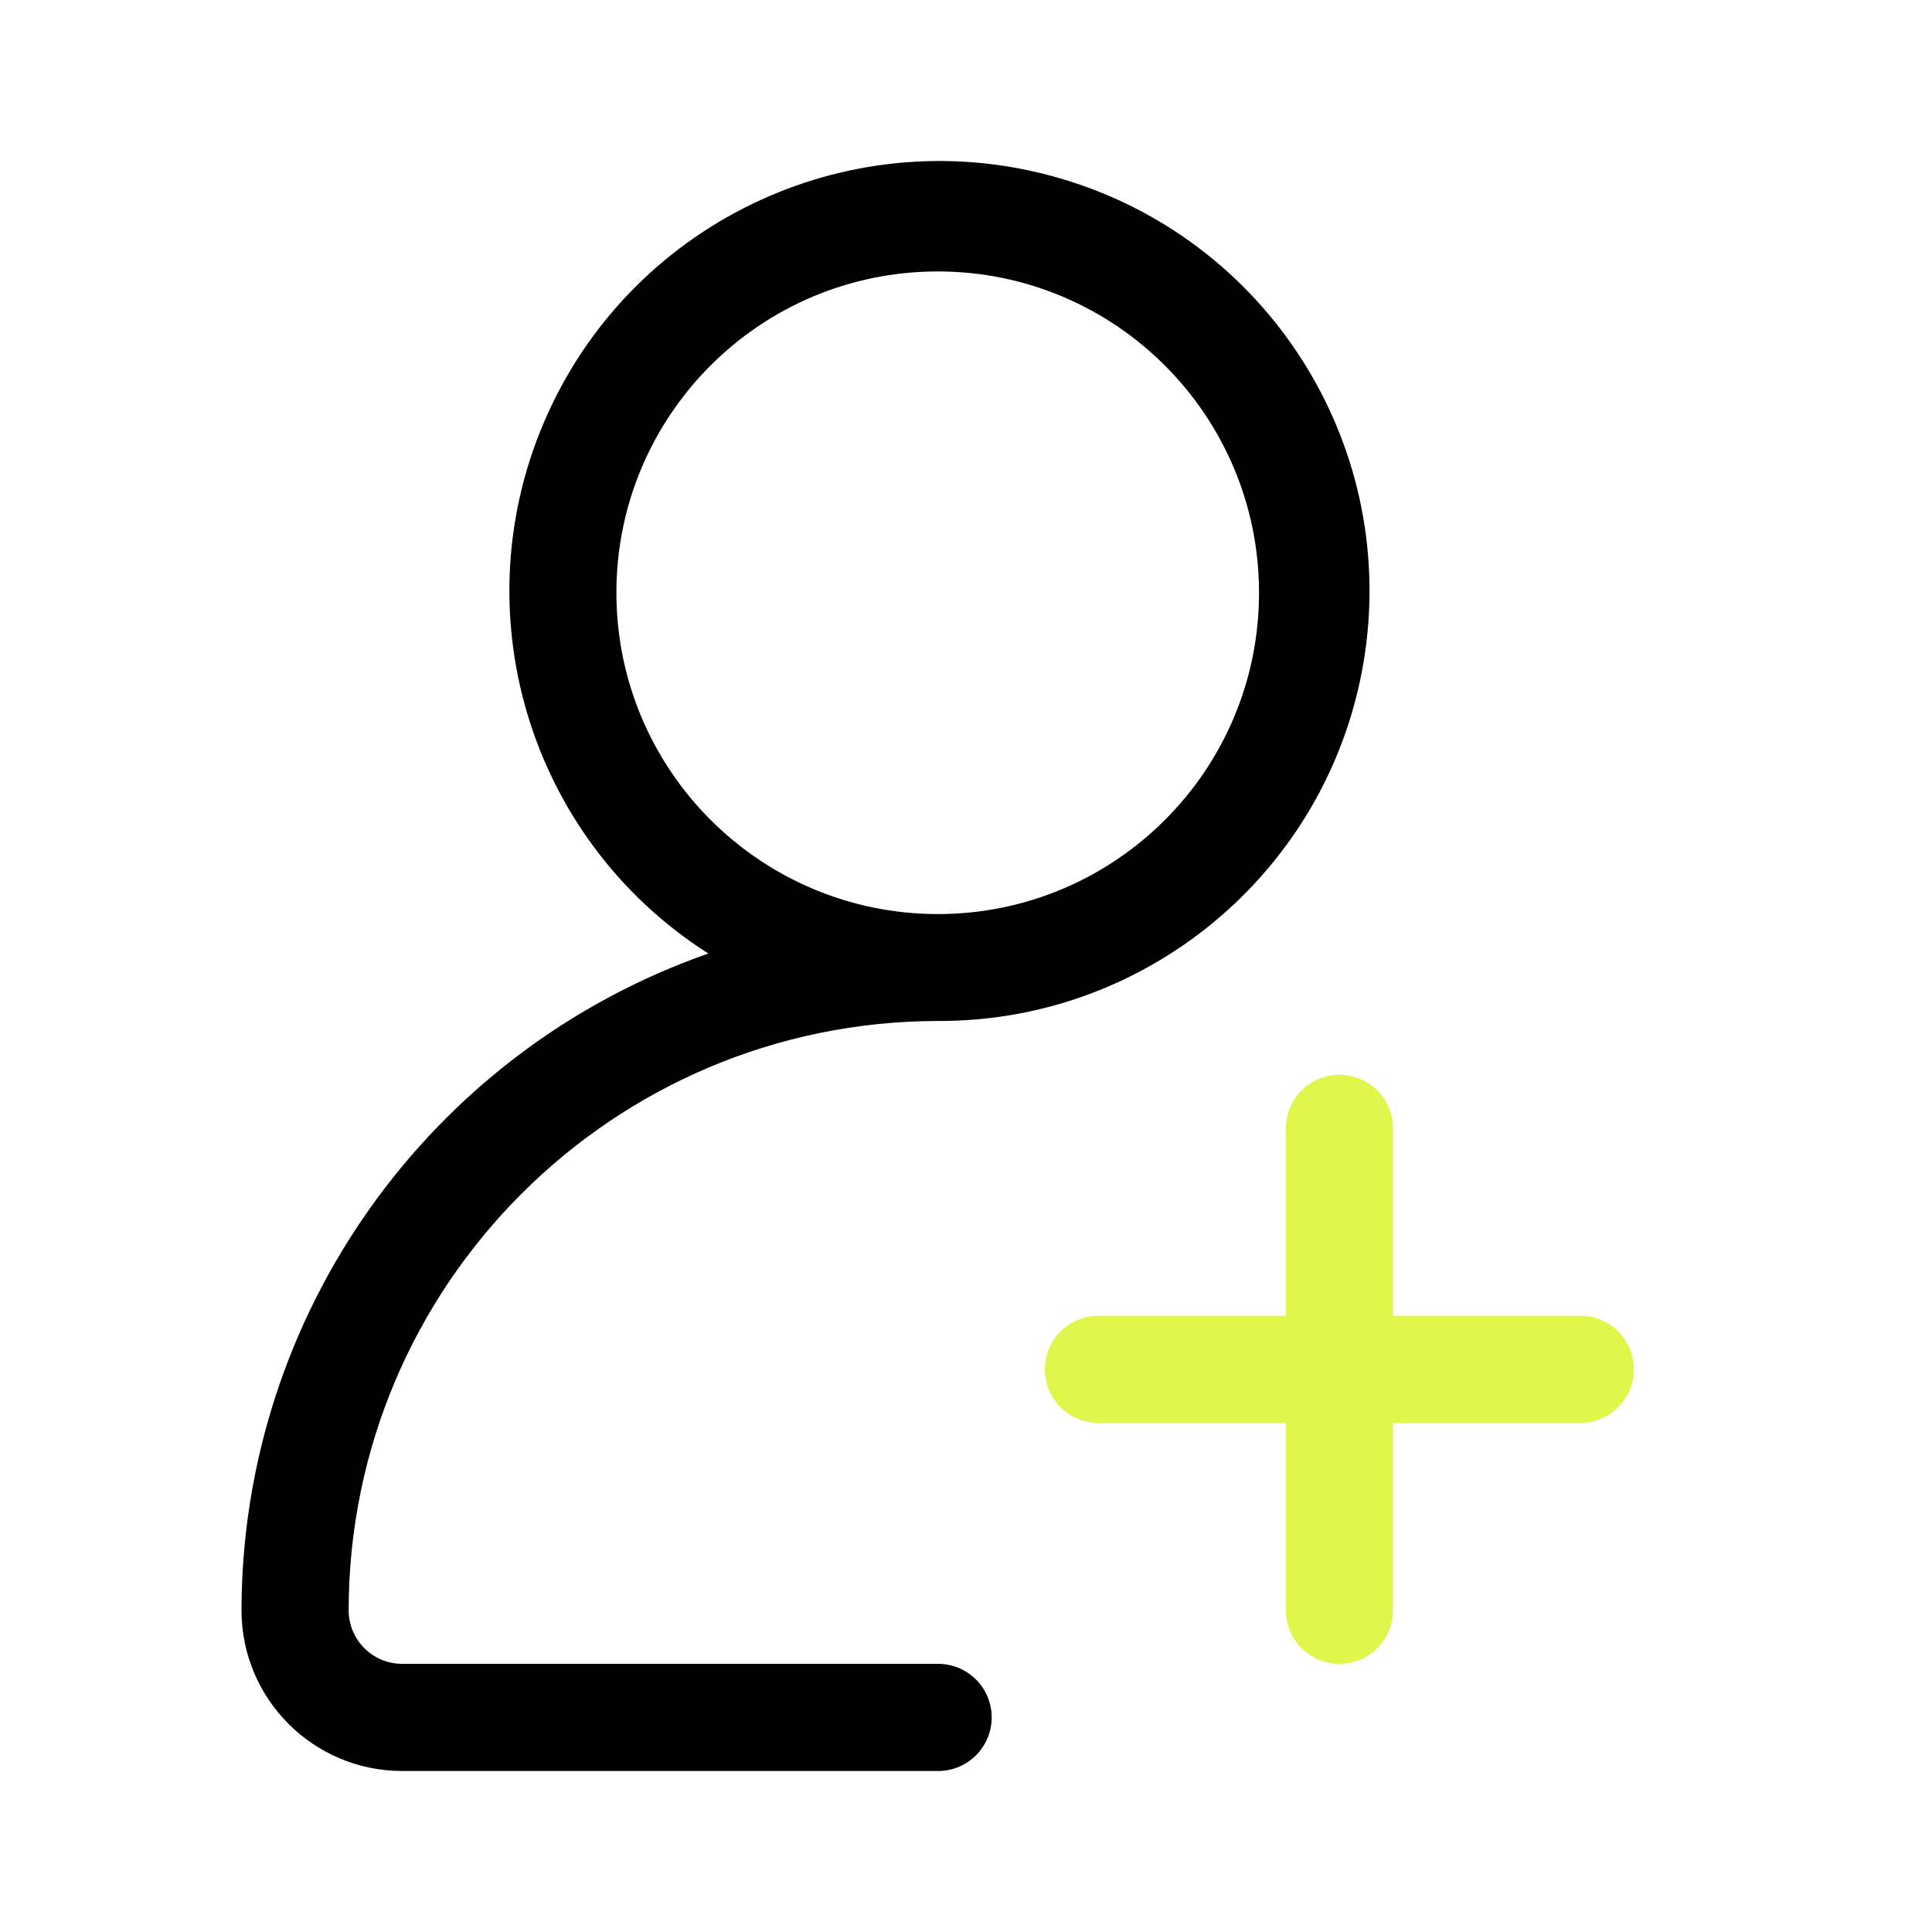 
<svg width="100%" height="100%" viewBox="0 0 24 24" fill="none" xmlns="http://www.w3.org/2000/svg">
<path d="M19.632 16.345H17.304V14.017C17.304 13.649 17.006 13.351 16.638 13.351C16.271 13.351 15.973 13.649 15.973 14.017V16.345H13.645C13.277 16.345 12.979 16.643 12.979 17.01C12.979 17.378 13.277 17.676 13.645 17.676H15.973V20.004C15.973 20.372 16.271 20.669 16.638 20.669C17.006 20.669 17.304 20.372 17.304 20.004V17.676H19.632C20 17.676 20.297 17.378 20.297 17.01C20.297 16.643 20 16.345 19.632 16.345Z" fill="#E0F64B"/>
<path fill-rule="evenodd" clip-rule="evenodd" d="M4.997 20.669H11.654C12.021 20.669 12.319 20.967 12.319 21.334C12.319 21.702 12.021 22 11.654 22H4.997C3.894 22 3 21.106 3 20.003C3.006 16.33 5.331 13.06 8.799 11.845C6.556 10.416 5.706 7.554 6.807 5.133C7.907 2.711 10.621 1.468 13.174 2.217C15.726 2.965 17.339 5.477 16.957 8.109C16.574 10.741 14.314 12.691 11.654 12.683C7.612 12.687 4.336 15.962 4.331 20.003C4.331 20.371 4.629 20.669 4.997 20.669ZM11.649 3.372C9.444 3.372 7.657 5.159 7.657 7.364C7.659 9.567 9.445 11.353 11.649 11.355C13.853 11.355 15.64 9.568 15.64 7.364C15.64 5.159 13.853 3.372 11.649 3.372Z" fill="currentColor"/>
</svg>
